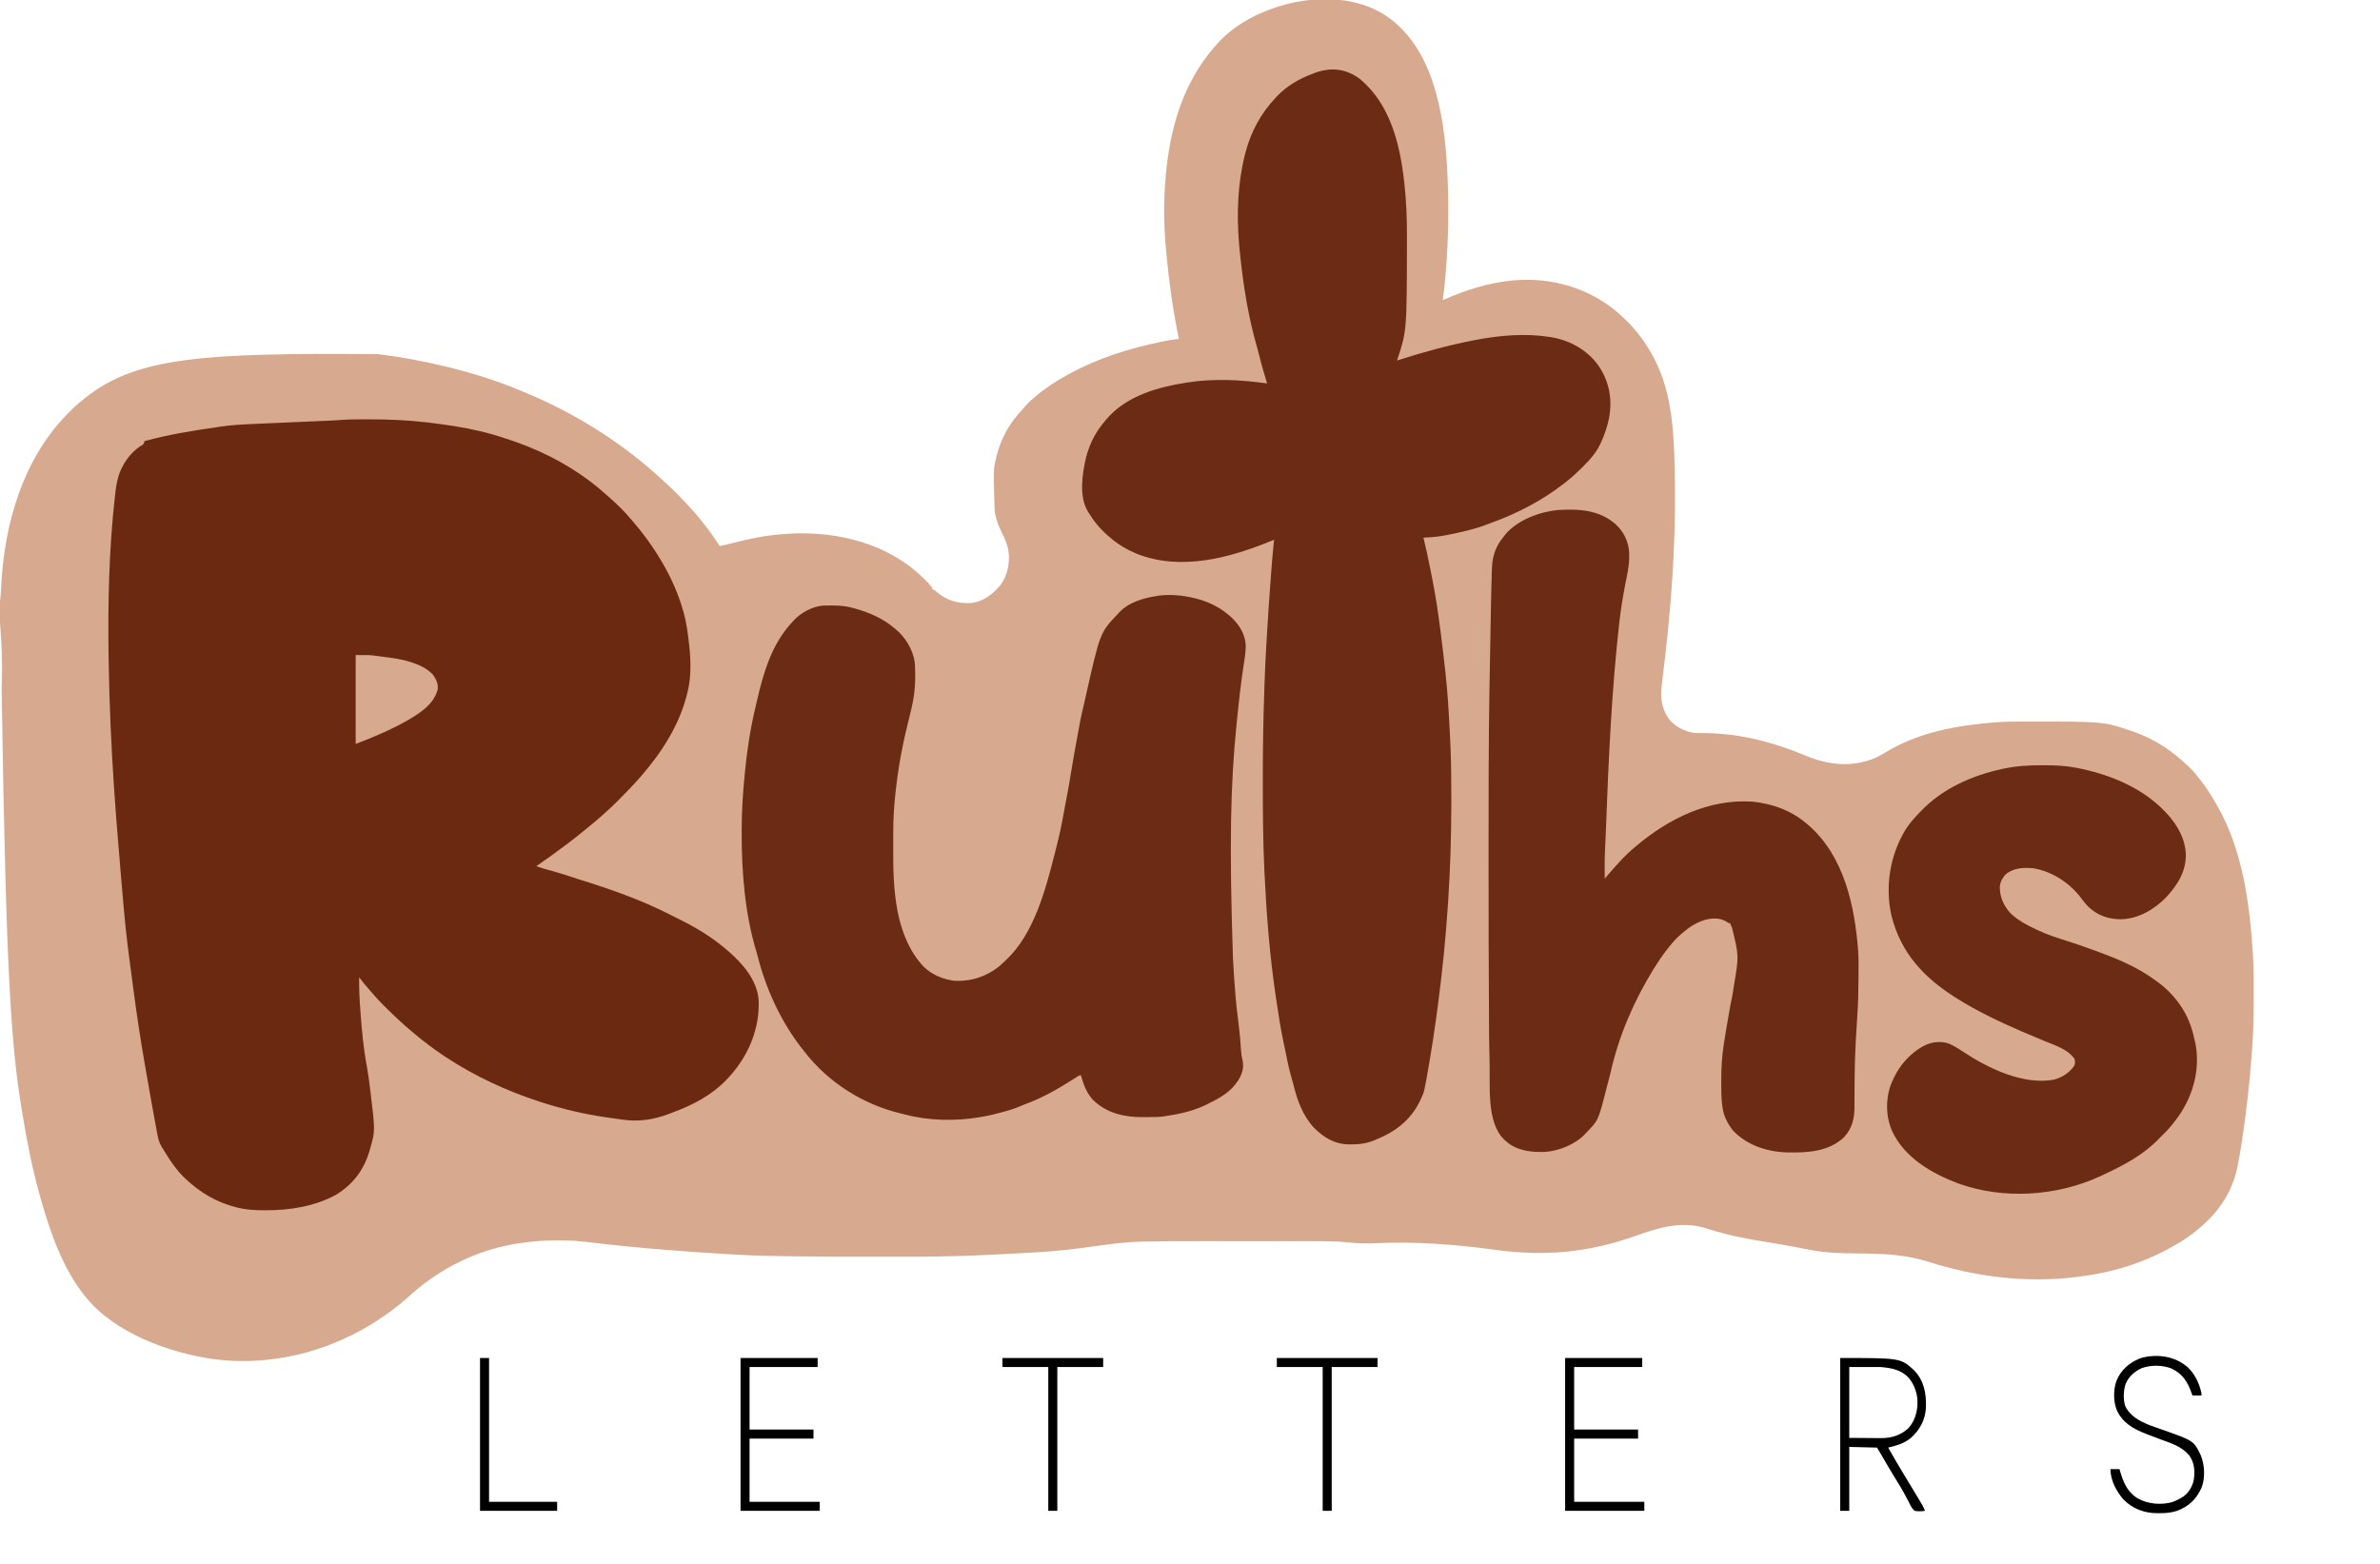 <?xml version="1.0" encoding="UTF-8"?>
<svg version="1.1" xmlns="http://www.w3.org/2000/svg" width="3426" height="2251">
<path d="M0 0 C0.812 0.748 1.624 1.495 2.461 2.266 C62.312 59.284 70.527 162.811 72.495 240.662 C73.71 292.658 71.408 344.374 65 396 C65.662 395.709 66.324 395.417 67.006 395.117 C98.052 381.528 129.166 371.589 163 368 C164.234 367.869 165.467 367.737 166.738 367.602 C170.162 367.304 173.565 367.122 177 367 C177.729 366.973 178.458 366.946 179.208 366.917 C230.089 365.269 280.786 381.855 319 416 C319.756 416.668 319.756 416.668 320.527 417.349 C342.946 437.221 360.429 460.773 373 488 C373.779 489.649 373.779 489.649 374.574 491.332 C397.667 542.426 398.274 604.867 399 660 C399.011 660.786 399.022 661.571 399.033 662.381 C400.254 753.881 393.017 845.338 381.806 936.093 C381.462 938.884 381.121 941.675 380.781 944.466 C380.548 946.364 380.307 948.262 380.066 950.159 C377.856 968.241 379.676 984.079 390.59 999.203 C399.417 1010.087 412.35 1016.632 426 1019 C429.077 1019.263 432.135 1019.301 435.223 1019.309 C436.984 1019.331 438.744 1019.354 440.505 1019.378 C441.413 1019.387 442.321 1019.396 443.256 1019.405 C493.46 1019.98 540.798 1032.535 587.062 1051.75 C619.507 1065.22 652.156 1069.111 685.465 1055.949 C691.379 1053.49 696.811 1050.4 702.275 1047.055 C749.456 1018.201 804.599 1008.294 859 1004 C860.168 1003.904 861.337 1003.809 862.541 1003.71 C877.585 1002.646 892.676 1002.754 907.75 1002.75 C908.86 1002.749 908.86 1002.749 909.992 1002.749 C1016.73 1002.715 1016.73 1002.715 1058 1016.938 C1059.286 1017.376 1059.286 1017.376 1060.599 1017.823 C1090.33 1028.386 1115.361 1045.361 1138 1067 C1139.015 1067.953 1139.015 1067.953 1140.051 1068.926 C1145.185 1073.871 1149.602 1079.403 1154 1085 C1154.455 1085.574 1154.911 1086.147 1155.38 1086.738 C1163.943 1097.583 1171.147 1109.013 1178 1121 C1178.365 1121.626 1178.731 1122.253 1179.107 1122.898 C1215.944 1186.249 1226.535 1264.983 1231 1337 C1231.048 1337.741 1231.097 1338.483 1231.147 1339.246 C1232.303 1357.395 1232.201 1375.573 1232.188 1393.75 C1232.187 1394.572 1232.187 1395.394 1232.187 1396.24 C1232.177 1421.028 1231.992 1445.747 1230.184 1470.48 C1229.987 1473.182 1229.798 1475.885 1229.609 1478.588 C1226.687 1519.977 1222.087 1561.155 1215.938 1602.188 C1215.698 1603.797 1215.698 1603.797 1215.453 1605.44 C1213.702 1617.128 1211.743 1628.762 1209.461 1640.359 C1209.266 1641.363 1209.07 1642.367 1208.869 1643.402 C1199.382 1690.38 1170.073 1723.272 1131.031 1749.313 C1127.453 1751.605 1123.798 1753.743 1120.094 1755.822 C1118.602 1756.661 1117.116 1757.51 1115.633 1758.365 C1074.17 1782.254 1027.397 1796.247 980 1802 C978.845 1802.148 977.691 1802.296 976.501 1802.449 C905.279 1811.301 832.06 1802.231 763.927 1780.503 C730.749 1769.936 698.192 1768.727 663.644 1768.484 C640.001 1768.314 616.68 1767.87 593.402 1763.25 C585.61 1761.724 577.807 1760.262 570 1758.812 C568.827 1758.593 568.827 1758.593 567.629 1758.37 C554.641 1755.951 541.62 1753.772 528.58 1751.653 C500.594 1747.103 473.546 1741.986 446.566 1733.074 C409.467 1720.888 377.513 1730.645 342.021 1743.319 C274.192 1767.443 210.714 1773.017 139.64 1763.182 C82.437 1755.293 25.159 1751.156 -32.586 1753.77 C-44.705 1754.308 -56.541 1754.184 -68.604 1752.8 C-86.332 1750.833 -104.212 1750.853 -122.024 1750.871 C-124.353 1750.869 -126.682 1750.867 -129.011 1750.865 C-135.279 1750.861 -141.547 1750.862 -147.815 1750.866 C-153.763 1750.868 -159.711 1750.866 -165.658 1750.865 C-178.183 1750.862 -190.707 1750.865 -203.231 1750.871 C-213.875 1750.875 -224.52 1750.874 -235.164 1750.87 C-247.619 1750.864 -260.073 1750.862 -272.527 1750.865 C-279.084 1750.867 -285.642 1750.867 -292.199 1750.864 C-316.264 1750.853 -340.324 1750.876 -364.384 1751.407 C-365.216 1751.423 -366.048 1751.44 -366.905 1751.457 C-381.57 1751.764 -396.139 1752.854 -410.695 1754.691 C-411.485 1754.789 -412.275 1754.886 -413.089 1754.987 C-419.98 1755.849 -426.861 1756.78 -433.742 1757.715 C-434.857 1757.866 -435.972 1758.017 -437.12 1758.173 C-442.567 1758.915 -448.013 1759.669 -453.455 1760.45 C-481.944 1764.479 -510.605 1766.392 -539.319 1767.941 C-541.612 1768.065 -543.904 1768.191 -546.196 1768.318 C-565.688 1769.394 -585.182 1770.393 -604.688 1771.188 C-605.583 1771.224 -606.479 1771.261 -607.401 1771.299 C-613.933 1771.562 -620.466 1771.785 -627 1772 C-628.824 1772.061 -628.824 1772.061 -630.684 1772.123 C-653.788 1772.881 -676.868 1773.152 -699.983 1773.134 C-704.61 1773.132 -709.236 1773.134 -713.862 1773.136 C-721.652 1773.138 -729.441 1773.135 -737.231 1773.13 C-745.063 1773.126 -752.895 1773.126 -760.728 1773.13 C-799.24 1773.154 -837.749 1773.133 -876.258 1772.555 C-877.262 1772.54 -877.262 1772.54 -878.286 1772.525 C-902.884 1772.164 -927.494 1771.595 -952.059 1770.207 C-952.765 1770.168 -953.471 1770.128 -954.198 1770.087 C-1021.796 1766.272 -1089.548 1761.08 -1156.803 1753.206 C-1158.529 1753.004 -1158.529 1753.004 -1160.291 1752.799 C-1162.477 1752.542 -1164.663 1752.283 -1166.849 1752.021 C-1177.282 1750.791 -1187.709 1749.859 -1198.219 1749.797 C-1199.032 1749.79 -1199.845 1749.783 -1200.683 1749.776 C-1203.289 1749.759 -1205.894 1749.752 -1208.5 1749.75 C-1209.399 1749.749 -1210.298 1749.748 -1211.225 1749.747 C-1227.317 1749.759 -1243.051 1750.723 -1259 1753 C-1260.469 1753.201 -1260.469 1753.201 -1261.967 1753.406 C-1324.673 1762.223 -1380.362 1790.322 -1426.5 1833.062 C-1432.721 1838.75 -1439.276 1843.925 -1446 1849 C-1447.011 1849.764 -1447.011 1849.764 -1448.043 1850.543 C-1521.494 1905.648 -1614.076 1932.637 -1705.519 1920.5 C-1768.63 1911.428 -1846.407 1883.205 -1888 1832 C-1888.737 1831.1 -1889.475 1830.2 -1890.234 1829.273 C-1921.995 1789.32 -1939.15 1739.498 -1953 1691 C-1953.328 1689.862 -1953.656 1688.723 -1953.995 1687.55 C-1965.382 1647.715 -1973.315 1606.858 -1980 1566 C-1980.15 1565.089 -1980.299 1564.177 -1980.453 1563.238 C-1995.543 1470.953 -2003.265 1377.66 -2009.661 955.951 C-2008.859 932.676 -2008.742 909.672 -2010.283 886.428 C-2013.315 840.304 -2013.315 840.304 -2011.268 823.638 C-2010.922 820.236 -2010.743 816.829 -2010.57 813.414 C-2010.535 812.718 -2010.5 812.022 -2010.464 811.305 C-2010.39 809.84 -2010.316 808.374 -2010.242 806.908 C-2005.707 718.616 -1979.561 627.029 -1917 562 C-1916.178 561.145 -1916.178 561.145 -1915.339 560.273 C-1907.952 552.638 -1900.417 545.506 -1892 539 C-1890.735 537.995 -1889.471 536.99 -1888.207 535.984 C-1815.304 478.511 -1720.761 471.667 -1467.712 473.84 C-1434.474 477.858 -1401.523 484.081 -1369 492 C-1368.36 492.155 -1367.719 492.309 -1367.06 492.469 C-1330.947 501.209 -1295.259 512.605 -1261 527 C-1259.86 527.47 -1258.719 527.94 -1257.544 528.425 C-1183.413 559.047 -1114.322 602.491 -1055.738 657.38 C-1053.899 659.095 -1052.046 660.794 -1050.191 662.492 C-1040.973 670.975 -1032.278 679.839 -1023.794 689.053 C-1022.159 690.828 -1020.515 692.593 -1018.867 694.355 C-1013.453 700.168 -1008.252 706.115 -1003.316 712.34 C-1002.361 713.544 -1001.403 714.746 -1000.441 715.945 C-991.665 726.913 -983.617 738.198 -976 750 C-968.984 748.723 -962.114 747.031 -955.216 745.233 C-932.463 739.309 -909.474 734.822 -886 733 C-885.317 732.944 -884.634 732.887 -883.93 732.829 C-817.74 727.513 -746.457 741.984 -694.64 785.594 C-685.896 793.093 -677.182 800.954 -670 810 C-670 810.66 -670 811.32 -670 812 C-669.404 812.273 -668.809 812.547 -668.195 812.828 C-666.074 813.961 -664.623 815.117 -662.875 816.75 C-649.357 828.496 -632.788 832.932 -615.203 832.179 C-600.342 830.97 -588.292 823.239 -578 813 C-577.06 812.112 -577.06 812.112 -576.102 811.207 C-564.26 799.071 -559.416 781.71 -559.589 765.191 C-560.052 751.406 -564.957 740.597 -570.987 728.439 C-574.6 721.088 -577.282 714.038 -579 706 C-579.171 705.232 -579.341 704.465 -579.517 703.674 C-580.016 700.911 -580.208 698.281 -580.316 695.477 C-580.38 693.844 -580.38 693.844 -580.444 692.179 C-580.657 685.787 -580.852 679.394 -581 673 C-581.023 671.999 -581.023 671.999 -581.047 670.979 C-581.76 638.614 -581.76 638.614 -578 623 C-577.812 622.212 -577.624 621.424 -577.43 620.612 C-572.919 602.476 -565.2 585.011 -554 570 C-553.428 569.219 -552.855 568.438 -552.266 567.633 C-548.488 562.625 -544.358 557.974 -540.125 553.348 C-538.339 551.374 -536.629 549.367 -534.938 547.312 C-531.641 543.45 -527.883 540.257 -524 537 C-523.148 536.26 -522.296 535.52 -521.418 534.758 C-507.386 522.742 -492.172 512.881 -476 504 C-475.137 503.521 -474.274 503.041 -473.385 502.547 C-432.437 479.934 -386.481 465.52 -340.812 456.062 C-340.09 455.912 -339.368 455.762 -338.623 455.608 C-330.784 453.993 -322.998 452.545 -315 452 C-315.145 451.297 -315.29 450.593 -315.44 449.868 C-323.443 410.692 -329.087 371.258 -332.771 331.445 C-332.975 329.272 -333.186 327.1 -333.402 324.928 C-337.383 283.756 -337.162 240.047 -332 199 C-331.915 198.32 -331.83 197.64 -331.743 196.94 C-323.544 132.164 -302.207 72.041 -257 24 C-256.076 23.012 -256.076 23.012 -255.133 22.004 C-236.008 2.193 -210.598 -12.403 -185 -22 C-183.909 -22.413 -183.909 -22.413 -182.796 -22.834 C-123.979 -44.737 -47.6 -45.031 0 0 Z " fill="#D7AA90" transform="translate(2012,36)"/>
<path d="M0 0 C1.008 -0.007 1.008 -0.007 2.036 -0.015 C7.154 -0.051 12.272 -0.067 17.391 -0.074 C18.146 -0.076 18.901 -0.077 19.68 -0.078 C47.166 -0.114 74.317 1.053 101.641 4.238 C102.496 4.337 103.351 4.436 104.232 4.538 C115.736 5.883 127.198 7.448 138.641 9.238 C139.902 9.435 141.163 9.632 142.463 9.835 C167.042 13.771 191.276 19.323 214.867 27.305 C216.931 28 219.001 28.68 221.073 29.353 C230.125 32.309 239.008 35.588 247.828 39.176 C248.509 39.452 249.19 39.728 249.891 40.012 C291.059 56.789 329.288 80.001 362.188 110.004 C363.791 111.464 365.405 112.913 367.031 114.348 C376.841 123.019 386.211 132.212 394.641 142.238 C395.797 143.561 395.797 143.561 396.977 144.91 C428.964 181.686 457.25 227.117 470.641 274.238 C470.863 274.997 471.086 275.756 471.316 276.539 C475.846 292.147 477.82 308.126 479.641 324.238 C479.747 325.134 479.853 326.03 479.962 326.953 C482.167 347.692 482.647 370.932 477.641 391.238 C477.318 392.618 477.318 392.618 476.989 394.026 C466.33 438.731 440.955 478.348 411.203 512.801 C410.726 513.353 410.25 513.905 409.759 514.474 C400.439 525.148 390.674 535.372 380.639 545.37 C378.874 547.13 377.115 548.895 375.355 550.66 C369.618 556.401 363.834 561.985 357.641 567.238 C356.033 568.693 354.428 570.15 352.828 571.613 C348.112 575.865 343.243 579.889 338.307 583.881 C336.403 585.432 334.511 586.998 332.621 588.566 C324.091 595.64 315.49 602.566 306.641 609.238 C306.04 609.694 305.439 610.149 304.819 610.619 C290.011 621.841 274.979 632.751 259.641 643.238 C267.094 645.911 274.619 648.077 282.266 650.113 C289.919 652.159 297.464 654.381 304.952 656.97 C309.665 658.599 314.409 660.112 319.172 661.59 C364.523 675.674 410.462 691.485 452.748 713.272 C454.627 714.231 456.515 715.166 458.41 716.094 C462.508 718.101 466.579 720.158 470.641 722.238 C471.436 722.645 472.232 723.051 473.052 723.47 C495.335 734.952 516.782 748.666 535.641 765.238 C536.187 765.713 536.733 766.188 537.296 766.677 C557.334 784.18 577.336 807.545 579.641 835.238 C581.807 875.822 565.472 915.111 538.5 945.133 C537.549 946.17 536.596 947.205 535.641 948.238 C534.411 949.574 534.411 949.574 533.156 950.938 C512.206 972.743 485.2 986.931 457.149 997.306 C455.061 998.082 452.986 998.881 450.914 999.699 C428.204 1008.374 407.321 1011.42 383.391 1008.051 C382.166 1007.88 382.166 1007.88 380.916 1007.706 C375.918 1007.01 370.923 1006.296 365.929 1005.57 C363.842 1005.267 361.753 1004.969 359.665 1004.672 C328.624 1000.181 297.485 992.897 267.641 983.238 C266.455 982.856 265.269 982.474 264.047 982.081 C216.678 966.715 171.295 945.606 129.641 918.238 C128.97 917.798 128.3 917.358 127.61 916.905 C111.622 906.331 96.275 894.614 81.641 882.238 C81.125 881.807 80.61 881.375 80.08 880.93 C66.668 869.682 54.038 857.716 41.641 845.363 C40.756 844.484 39.872 843.604 38.961 842.698 C33.98 837.704 29.219 832.601 24.641 827.238 C23.548 825.988 22.455 824.74 21.359 823.492 C15.588 816.883 9.918 810.254 4.641 803.238 C4.372 819.195 5.176 834.956 6.391 850.863 C6.481 852.066 6.57 853.269 6.663 854.508 C8.595 880.252 10.87 905.776 15.706 931.158 C17.702 941.903 19.075 952.704 20.391 963.551 C20.497 964.421 20.604 965.291 20.714 966.188 C27.803 1024.263 27.803 1024.263 20.641 1049.238 C20.415 1050.05 20.189 1050.861 19.957 1051.697 C11.873 1079.986 -3.722 1101.144 -28.984 1116.426 C-59.505 1133.107 -95.708 1138.723 -130.172 1138.551 C-130.957 1138.549 -131.741 1138.546 -132.55 1138.544 C-144.69 1138.491 -156.496 1138.043 -168.359 1135.238 C-169.204 1135.04 -170.049 1134.841 -170.919 1134.636 C-200.327 1127.458 -224.651 1113.084 -246.359 1092.238 C-246.917 1091.705 -247.475 1091.171 -248.049 1090.622 C-252.268 1086.508 -255.988 1082.18 -259.547 1077.488 C-260.099 1076.764 -260.65 1076.039 -261.219 1075.293 C-267.457 1066.966 -273.099 1058.213 -278.359 1049.238 C-278.754 1048.607 -279.148 1047.976 -279.555 1047.325 C-282.983 1041.597 -284.561 1036.319 -285.719 1029.777 C-285.909 1028.775 -286.099 1027.773 -286.296 1026.74 C-286.916 1023.451 -287.513 1020.157 -288.109 1016.863 C-288.542 1014.535 -288.976 1012.208 -289.412 1009.88 C-290.753 1002.671 -292.059 995.455 -293.359 988.238 C-293.561 987.123 -293.763 986.007 -293.971 984.858 C-296.467 971.045 -298.902 957.222 -301.293 943.39 C-302.157 938.397 -303.032 933.406 -303.91 928.416 C-310.222 892.484 -315.616 856.41 -320.359 820.238 C-320.669 817.926 -320.978 815.613 -321.289 813.301 C-323.024 800.346 -324.742 787.388 -326.422 774.426 C-326.572 773.274 -326.722 772.122 -326.876 770.936 C-327.282 767.797 -327.68 764.657 -328.074 761.516 C-328.277 759.896 -328.482 758.275 -328.688 756.654 C-330.902 739.185 -332.605 721.682 -334.167 704.145 C-334.363 701.946 -334.561 699.748 -334.759 697.549 C-336.302 680.4 -337.838 663.249 -339.18 646.083 C-339.295 644.62 -339.409 643.158 -339.523 641.695 C-339.583 640.933 -339.643 640.172 -339.704 639.387 C-340.276 632.158 -340.893 624.934 -341.512 617.71 C-346.491 559.475 -350.516 501.194 -353.109 442.801 C-353.139 442.127 -353.169 441.454 -353.2 440.76 C-354.545 410.418 -355.45 380.081 -355.892 349.714 C-355.932 346.976 -355.976 344.238 -356.02 341.5 C-357.249 264.372 -355.511 186.883 -346.859 110.176 C-346.716 108.863 -346.716 108.863 -346.57 107.523 C-345.08 94.071 -342.929 81.057 -336.547 68.926 C-336.199 68.253 -335.852 67.58 -335.493 66.886 C-329.038 54.701 -319.096 43.398 -307.039 36.555 C-304.945 34.914 -304.883 33.779 -304.359 31.238 C-271.03 22.214 -236.908 16.438 -202.75 11.584 C-200.247 11.222 -197.747 10.839 -195.246 10.455 C-180.91 8.308 -166.646 7.425 -152.172 6.801 C-149.606 6.683 -147.04 6.564 -144.475 6.444 C-136.306 6.065 -128.136 5.708 -119.966 5.352 C-116.249 5.19 -112.532 5.027 -108.815 4.864 C-104.763 4.686 -100.71 4.509 -96.657 4.331 C-94.591 4.241 -92.525 4.15 -90.459 4.06 C-80.193 3.61 -69.927 3.16 -59.661 2.723 C-55.789 2.558 -51.917 2.391 -48.045 2.224 C-46.238 2.146 -44.431 2.069 -42.624 1.993 C-31.337 1.533 -31.337 1.533 -20.073 0.699 C-13.385 0.099 -6.712 0.04 0 0 Z " fill="#6C2912" transform="translate(512.359,603.762)"/>
<path d="M0 0 C43.045 36.094 57.087 92.931 63.188 146.625 C63.266 147.306 63.345 147.986 63.427 148.688 C66.421 174.952 67.388 201.314 67.318 227.728 C67.312 229.924 67.31 232.121 67.307 234.317 C67.087 362.74 67.087 362.74 53 405 C53.956 404.694 54.912 404.388 55.898 404.073 C91.09 392.857 126.712 383.012 163 376 C163.972 375.809 164.944 375.617 165.945 375.42 C200.104 368.806 237.469 365.584 272 371 C273.937 371.292 273.937 371.292 275.914 371.59 C302.457 376.233 327.355 390.229 343.04 412.428 C358.46 435.27 363.221 460.215 358.312 487.312 C355.899 499.703 352.043 511.088 346.812 522.562 C346.487 523.294 346.161 524.025 345.825 524.778 C339.88 537.31 331.009 547.633 321.169 557.243 C319.556 558.819 317.96 560.411 316.365 562.006 C309.898 568.43 303.188 574.379 296 580 C295.199 580.63 294.398 581.259 293.573 581.908 C261.475 606.867 225.735 625.436 187.485 639.104 C185.416 639.85 183.359 640.63 181.305 641.418 C163.611 648.135 145.019 652.181 126.5 655.875 C125.761 656.026 125.021 656.177 124.259 656.333 C113.172 658.584 102.304 659.63 91 660 C91.302 661.227 91.604 662.455 91.916 663.719 C95.066 676.649 97.845 689.629 100.43 702.683 C101.061 705.867 101.699 709.049 102.338 712.23 C106.336 732.239 109.906 752.277 112.625 772.5 C112.83 774.003 113.036 775.505 113.242 777.008 C113.742 780.658 114.235 784.309 114.725 787.961 C114.983 789.876 115.245 791.79 115.507 793.705 C117.849 810.942 119.75 828.236 121.717 845.52 C121.967 847.711 122.22 849.901 122.474 852.092 C125.944 882.198 127.577 912.494 129.125 942.75 C129.164 943.489 129.202 944.227 129.242 944.988 C129.534 950.657 129.779 956.328 130 962 C130.065 963.669 130.065 963.669 130.132 965.372 C131.037 989.456 131.201 1013.526 131.188 1037.625 C131.187 1038.59 131.187 1039.554 131.187 1040.548 C131.172 1136.672 125.194 1232.481 112 1332 C111.834 1333.254 111.668 1334.508 111.497 1335.801 C111.002 1339.534 110.502 1343.267 110 1347 C109.907 1347.69 109.815 1348.379 109.72 1349.09 C106.688 1371.632 103.247 1394.086 99.375 1416.5 C99.187 1417.594 99 1418.688 98.806 1419.815 C92.232 1457.998 92.232 1457.998 87.188 1468.438 C86.84 1469.183 86.492 1469.928 86.134 1470.696 C73.249 1497.742 51.309 1514.908 24 1526 C22.625 1526.601 22.625 1526.601 21.223 1527.215 C10.198 1531.95 -0.936 1533.566 -12.875 1533.5 C-14.102 1533.494 -15.33 1533.487 -16.594 1533.48 C-37.208 1533.065 -52.865 1523.46 -67 1509 C-82.987 1491.679 -90.924 1469.145 -96.334 1446.675 C-97.089 1443.644 -97.949 1440.657 -98.837 1437.663 C-102.752 1424.379 -105.356 1410.755 -108.136 1397.198 C-108.932 1393.319 -109.75 1389.445 -110.57 1385.57 C-114.672 1365.95 -117.761 1346.218 -120.65 1326.39 C-120.986 1324.096 -121.326 1321.802 -121.668 1319.509 C-130.364 1261.03 -134.942 1201.971 -137.75 1142.938 C-137.809 1141.723 -137.868 1140.508 -137.929 1139.256 C-139.917 1097.599 -140.204 1055.886 -140.189 1014.189 C-140.187 1010.624 -140.188 1007.059 -140.189 1003.495 C-140.187 963.22 -139.542 922.999 -138.127 882.751 C-138.003 879.077 -137.893 875.404 -137.787 871.73 C-137.202 851.749 -136.143 831.807 -134.972 811.853 C-134.81 809.086 -134.649 806.319 -134.489 803.552 C-132.842 775.308 -130.94 747.087 -128.812 718.875 C-128.717 717.609 -128.717 717.609 -128.62 716.316 C-127.282 698.524 -125.929 680.74 -124 663 C-124.713 663.297 -125.426 663.593 -126.161 663.899 C-186.769 689.032 -257.879 708.556 -321.793 683.148 C-336.255 677.104 -349.22 669.371 -361 659 C-361.84 658.281 -362.681 657.561 -363.547 656.82 C-374.618 647.159 -383.352 636.471 -391 624 C-391.545 623.112 -391.545 623.112 -392.101 622.207 C-405.27 600.36 -400.037 567.413 -394.433 543.588 C-393.238 538.944 -391.718 534.48 -390 530 C-389.623 529.016 -389.623 529.016 -389.239 528.012 C-383.121 512.336 -374.233 499.442 -363 487 C-362.334 486.261 -361.667 485.523 -360.98 484.762 C-332.676 455.027 -290.226 443.108 -251 437 C-249.983 436.835 -248.966 436.67 -247.918 436.5 C-210.833 430.685 -171.048 432.745 -134 438 C-134.216 437.287 -134.432 436.574 -134.655 435.839 C-138.45 423.281 -142.197 410.739 -145.281 397.985 C-146.353 393.557 -147.499 389.168 -148.767 384.792 C-160.653 343.666 -167.662 300.826 -172.25 258.312 C-172.333 257.543 -172.416 256.773 -172.502 255.981 C-172.967 251.63 -173.408 247.278 -173.818 242.922 C-173.98 241.211 -174.15 239.501 -174.321 237.79 C-178.03 195.186 -176.499 150.512 -166 109 C-165.775 108.094 -165.549 107.188 -165.317 106.254 C-157.721 76.453 -143.112 49.334 -122 27 C-121.254 26.189 -120.507 25.378 -119.738 24.543 C-105.35 9.441 -87.439 -0.853 -68 -8 C-66.838 -8.46 -66.838 -8.46 -65.652 -8.93 C-42.01 -17.767 -20.083 -15.195 0 0 Z " fill="#6C2B15" transform="translate(1958,114)"/>
<path d="M0 0 C1.071 0.257 1.071 0.257 2.164 0.519 C18.443 4.608 35.158 12.13 48 23 C49.267 24.027 49.267 24.027 50.559 25.074 C62.845 35.491 72.051 48.784 74 65 C74.778 75.353 72.922 85.452 71.351 95.645 C66.955 124.329 63.834 153.125 61 182 C60.875 183.263 60.875 183.263 60.747 184.552 C52.453 268.268 50.335 352.942 55.811 517.304 C55.894 518.828 55.977 520.352 56.059 521.876 C56.972 538.82 58.068 555.739 59.504 572.648 C59.594 573.715 59.594 573.715 59.685 574.804 C60.54 584.907 61.69 594.946 63 605 C64.827 619.623 66.378 634.215 67.266 648.929 C67.623 654.459 68.248 659.649 69.561 665.031 C72.022 676.07 69.109 685.294 63.25 694.562 C62.189 696.058 61.105 697.537 60 699 C59.46 699.718 58.92 700.436 58.363 701.176 C47.819 714.053 32.717 721.862 18 729 C16.853 729.565 15.705 730.129 14.523 730.711 C-3.568 739.03 -23.379 743.238 -43 746 C-43.672 746.104 -44.344 746.208 -45.037 746.315 C-52.392 747.316 -59.828 747.186 -67.236 747.185 C-69.599 747.187 -71.961 747.206 -74.324 747.225 C-100.72 747.325 -125.552 741.685 -145.145 722.949 C-154.892 712.754 -159.297 700.295 -163 687 C-165.859 687 -167.275 688.312 -169.672 689.859 C-171.116 690.782 -171.116 690.782 -172.59 691.724 C-173.633 692.392 -174.676 693.061 -175.75 693.75 C-197.231 707.329 -219.956 720.259 -243.953 728.867 C-246.858 729.947 -249.679 731.142 -252.52 732.379 C-259.052 735.113 -265.686 737.156 -272.5 739.062 C-273.727 739.408 -274.954 739.753 -276.218 740.108 C-286.411 742.926 -296.566 745.291 -307 747 C-307.842 747.148 -308.684 747.296 -309.551 747.449 C-343.435 753.27 -382.462 752.372 -415.72 743.593 C-418.292 742.924 -420.875 742.308 -423.461 741.691 C-477.249 728.615 -527.03 696.944 -561 653 C-562.005 651.735 -563.01 650.471 -564.016 649.207 C-594.473 610.562 -616.311 563.191 -628.333 515.572 C-628.932 513.264 -629.583 510.985 -630.277 508.703 C-646.741 454.296 -651.457 394.364 -651.375 337.875 C-651.375 336.578 -651.375 335.281 -651.375 333.944 C-651.356 307.171 -649.638 280.636 -647 254 C-646.838 252.322 -646.676 250.644 -646.515 248.966 C-643.533 218.403 -638.868 187.98 -631.737 158.102 C-631.007 155.03 -630.304 151.954 -629.605 148.875 C-620.101 107.458 -607.996 65.473 -578 34 C-577.464 33.389 -576.928 32.778 -576.375 32.148 C-566.141 20.942 -549.067 11.799 -533.901 10.795 C-530.265 10.694 -526.638 10.671 -523 10.688 C-521.704 10.692 -520.407 10.697 -519.072 10.702 C-509.691 10.817 -501.081 11.506 -492 14 C-490.743 14.34 -489.486 14.681 -488.191 15.031 C-467.746 20.883 -448.248 29.069 -432 43 C-431.083 43.717 -431.083 43.717 -430.148 44.449 C-416.249 55.525 -405.03 73.911 -402.379 91.471 C-401.625 98.489 -401.559 105.509 -401.562 112.562 C-401.562 113.376 -401.562 114.19 -401.561 115.028 C-401.604 130.148 -403.452 144.282 -407 159 C-407.309 160.307 -407.617 161.613 -407.925 162.92 C-409.586 169.948 -411.292 176.965 -413.023 183.977 C-421.974 220.256 -427.982 256.759 -431.273 293.98 C-431.334 294.658 -431.394 295.336 -431.456 296.034 C-431.652 298.355 -431.829 300.677 -432 303 C-432.086 304.155 -432.173 305.31 -432.261 306.499 C-432.959 316.591 -433.163 326.633 -433.168 336.746 C-433.171 338.412 -433.175 340.078 -433.178 341.744 C-433.184 345.216 -433.186 348.687 -433.185 352.159 C-433.185 355.662 -433.192 359.165 -433.206 362.668 C-433.425 419.733 -430.523 486.758 -389.262 530.828 C-378.847 540.829 -365.095 547.342 -351 550 C-349.886 550.227 -348.772 550.454 -347.625 550.688 C-322.961 552.814 -299.485 545.366 -280.254 529.773 C-277.768 527.578 -275.378 525.311 -273 523 C-272.215 522.288 -271.43 521.577 -270.621 520.844 C-230.747 483.466 -214.02 420.289 -201 369 C-200.547 367.242 -200.094 365.484 -199.641 363.727 C-198.387 358.827 -197.187 353.916 -196 349 C-195.807 348.215 -195.615 347.429 -195.416 346.62 C-191.298 329.746 -188.286 312.667 -185.199 295.581 C-184.117 289.607 -182.978 283.646 -181.812 277.688 C-180.177 269.259 -178.798 260.795 -177.482 252.311 C-176.114 243.518 -174.571 234.759 -173 226 C-172.841 225.112 -172.682 224.225 -172.519 223.31 C-163.741 174.3 -163.741 174.3 -158.736 153.145 C-157.931 149.705 -157.161 146.258 -156.395 142.809 C-135.497 49.671 -135.497 49.671 -110 23 C-109.17 22.058 -109.17 22.058 -108.324 21.098 C-94.554 6.029 -73.395 0.099 -54 -3 C-52.889 -3.192 -51.778 -3.384 -50.633 -3.582 C-33.565 -5.546 -16.635 -4.021 0 0 Z " fill="#6C2B15" transform="translate(1719,861)"/>
<path d="M0 0 C11.56 10.706 18.49 25.116 19.168 40.91 C19.18 42.294 19.186 43.678 19.188 45.062 C19.2 45.724 19.212 46.386 19.225 47.068 C19.261 60.063 16.105 73.008 13.659 85.711 C10.142 104.084 7.037 122.396 5 141 C4.914 141.768 4.828 142.536 4.74 143.328 C-5.721 237.223 -10.345 332.076 -14.498 444.636 C-14.78 452.602 -15.111 460.562 -15.574 468.52 C-16.077 477.246 -16.115 485.949 -16.062 494.688 C-16.057 496.191 -16.053 497.694 -16.049 499.197 C-16.038 502.798 -16.021 506.399 -16 510 C-15.273 509.14 -14.546 508.28 -13.797 507.395 C-0.837 492.131 12.548 476.812 28 464 C28.535 463.551 29.071 463.102 29.623 462.639 C76.547 423.353 133.446 395.12 196 399 C202.415 399.589 208.704 400.655 215 402 C216.256 402.267 217.511 402.534 218.805 402.809 C239.58 407.835 258.831 416.954 275 431 C275.807 431.686 276.614 432.372 277.445 433.078 C328.785 477.819 344.165 550.013 348.869 614.92 C349.533 625.494 349.405 636.111 349.326 646.701 C349.312 648.799 349.304 650.897 349.297 652.996 C349.231 671.688 348.823 690.293 347.49 708.942 C346.686 720.246 346.05 731.559 345.438 742.875 C345.371 744.091 345.304 745.307 345.235 746.561 C344.358 762.842 343.875 779.094 343.727 795.398 C343.714 796.697 343.714 796.697 343.701 798.022 C343.62 806.624 343.558 815.226 343.557 823.828 C343.554 827.047 343.535 830.265 343.513 833.483 C343.507 834.972 343.508 836.461 343.517 837.95 C343.615 854.918 340.28 869.399 328.5 882.125 C306.652 902.99 275.688 904.585 247.198 904.084 C218.278 903.321 189.561 894.14 169 873 C164.504 867.466 160.852 861.53 158 855 C157.724 854.389 157.448 853.778 157.164 853.148 C154.737 847.309 153.785 841.248 153 835 C152.912 834.312 152.823 833.625 152.732 832.916 C151.622 822.84 151.757 812.687 151.75 802.562 C151.749 801.561 151.748 800.56 151.747 799.529 C151.758 783.158 152.576 767.213 155 751 C155.139 750.031 155.278 749.061 155.422 748.062 C156.493 740.687 157.73 733.344 159 726 C159.277 724.386 159.554 722.772 159.831 721.158 C160.756 715.771 161.689 710.385 162.625 705 C162.777 704.123 162.929 703.247 163.086 702.344 C163.526 699.812 163.97 697.281 164.414 694.75 C164.609 693.626 164.609 693.626 164.808 692.48 C165.455 688.821 166.17 685.196 167.005 681.575 C168.093 676.763 168.829 671.928 169.508 667.043 C169.704 665.643 169.704 665.643 169.904 664.215 C177.251 621.17 177.251 621.17 167.086 579.953 C166 578 166 578 165 575 C163.166 573.919 163.166 573.919 161 573 C160.346 572.575 159.693 572.149 159.02 571.711 C150.081 566.3 139.7 566.576 129.77 568.887 C116.798 572.394 106.116 579.275 96 588 C95.093 588.773 94.185 589.547 93.25 590.344 C86.745 596.054 81.287 602.163 76 609 C75.21 609.986 74.42 610.972 73.605 611.988 C66.788 620.609 60.79 629.664 55 639 C54.593 639.654 54.186 640.308 53.767 640.981 C26.065 685.862 4.05 736.9 -7.409 788.404 C-8.457 793.006 -9.705 797.546 -10.949 802.098 C-11.778 805.139 -12.56 808.19 -13.332 811.246 C-25.183 857.984 -25.183 857.984 -42 875 C-42.585 875.657 -43.17 876.315 -43.773 876.992 C-57.699 892.331 -82.218 902.142 -102.621 903.34 C-122 903.973 -143.203 901.519 -158 888 C-158.784 887.308 -159.567 886.616 -160.375 885.902 C-186.951 861.119 -180.579 806.357 -181.792 772.689 C-182.464 752.368 -182.471 732.024 -182.579 711.694 C-182.606 706.665 -182.636 701.637 -182.669 696.609 C-183.079 633.048 -183.187 569.486 -183.186 505.924 C-183.186 505.11 -183.186 504.297 -183.186 503.459 C-183.185 496.55 -183.185 496.55 -183.185 493.592 C-183.185 481.259 -183.193 468.925 -183.206 456.592 C-183.279 385.997 -183.114 315.417 -182.055 244.828 C-182.044 244.106 -182.033 243.384 -182.022 242.64 C-181.366 199.068 -180.574 155.498 -179.685 111.93 C-179.657 110.556 -179.657 110.556 -179.628 109.154 C-179.334 94.889 -179.005 80.626 -178.512 66.367 C-178.477 65.311 -178.442 64.254 -178.407 63.166 C-177.729 45.225 -172.764 30.772 -161 17 C-160.257 16.01 -159.515 15.02 -158.75 14 C-141.271 -6.467 -109.948 -18.179 -83.812 -20.75 C-53.586 -22.582 -23.741 -21.218 0 0 Z " fill="#6C2B15" transform="translate(2326,755)"/>
<path d="M0 0 C0.96 0.002 1.919 0.004 2.908 0.007 C17.518 0.059 31.805 0.531 46.188 3.312 C47.262 3.516 48.336 3.72 49.442 3.931 C92.194 12.267 135.848 29.334 168.188 59.312 C169.054 60.113 169.054 60.113 169.937 60.929 C188.607 78.389 204.613 101.607 205.705 127.956 C206.114 152.605 193.902 172.226 177.484 189.945 C160.689 207.255 137.77 220.913 113.177 221.66 C94.633 221.864 78.959 216.508 65.392 203.728 C61.521 199.888 58.273 195.673 55.037 191.297 C38.79 169.578 13.146 152.746 -13.812 148.312 C-27.356 147.11 -40.296 147.466 -51.75 155.5 C-57.656 160.473 -61.268 166.962 -62.051 174.652 C-62.471 189.365 -56.302 202.801 -46.312 213.438 C-35.697 223.443 -22.953 230.235 -9.812 236.312 C-9.117 236.645 -8.421 236.978 -7.704 237.321 C6.296 243.984 20.917 248.592 35.656 253.288 C46.921 256.884 58.088 260.673 69.188 264.75 C69.839 264.989 70.491 265.228 71.163 265.475 C74.27 266.617 77.373 267.768 80.474 268.926 C83.037 269.883 85.602 270.832 88.17 271.773 C97.112 275.062 105.872 278.647 114.562 282.562 C115.497 282.984 115.497 282.984 116.451 283.413 C133.579 291.151 149.102 300.092 164.188 311.312 C165.086 311.965 165.984 312.617 166.91 313.289 C179.974 323.191 191.474 335.44 200.188 349.312 C200.728 350.166 200.728 350.166 201.279 351.038 C210.737 366.203 215.627 381.932 219.188 399.312 C219.436 400.527 219.685 401.741 219.941 402.992 C226.023 438.463 216.235 474.789 195.963 504.149 C194.724 505.886 193.463 507.603 192.188 509.312 C191.733 509.924 191.279 510.536 190.812 511.167 C185.403 518.393 179.784 525.127 173.188 531.312 C172.383 532.117 171.579 532.921 170.75 533.75 C169.904 534.596 169.059 535.441 168.188 536.312 C167.589 536.945 166.991 537.578 166.375 538.23 C144.645 560.799 115.981 576.056 87.875 589.067 C85.733 590.06 83.599 591.068 81.469 592.086 C19.157 620.567 -56.941 625.28 -121.425 602.218 C-159.414 587.957 -198.766 565.428 -216.776 527.342 C-226.283 506.167 -226.773 481.487 -218.914 459.632 C-209.508 435.251 -192.219 414.057 -168.637 402.539 C-158.389 398.088 -145.896 396.847 -135.215 400.785 C-127.907 403.943 -121.204 408.186 -114.601 412.603 C-78.895 436.249 -28.539 460.614 15.531 452.66 C27.541 449.565 38.268 442.692 45.188 432.312 C46.528 428.291 46.517 426.371 45.188 422.312 C35.232 408.531 16.663 402.882 1.634 396.727 C-8.221 392.682 -18.024 388.514 -27.812 384.312 C-28.897 383.847 -29.982 383.382 -31.099 382.902 C-62.483 369.346 -93.812 354.472 -122.812 336.312 C-124.136 335.486 -124.136 335.486 -125.486 334.643 C-171.542 305.691 -204.711 270.099 -218.141 216.195 C-227.539 173.83 -220.046 128.87 -197.466 92.122 C-192.239 84.03 -186.017 76.782 -179.324 69.875 C-178.282 68.798 -177.248 67.714 -176.219 66.625 C-145.208 33.79 -102.546 14.831 -58.938 5.375 C-57.956 5.159 -57.956 5.159 -56.955 4.938 C-38.151 0.857 -19.193 -0.078 0 0 Z " fill="#6C2B15" transform="translate(2940.812,1101.688)"/>
<path d="M0 0 C20.798 0 20.798 0 30.438 1.312 C31.499 1.451 32.56 1.589 33.654 1.731 C35.784 2.013 37.914 2.3 40.042 2.594 C42.685 2.957 45.329 3.292 47.977 3.621 C68.86 6.378 95.849 12.076 111 28 C116.019 34.984 119.099 41.218 118 50 C111.936 71.742 91.409 84.346 73 95 C49.558 108.153 25.114 118.341 0 128 C0 85.76 0 43.52 0 0 Z " fill="#D7AA90" transform="translate(512,943)"/>
<path d="M0 0 C87.05 0 87.05 0 106.688 18.062 C120.828 33.039 123.942 51.057 123.383 71.008 C122.488 88.967 114.974 102.965 101.809 115.004 C92.145 123.008 80.947 126.114 69 129 C76.587 142.311 84.268 155.547 92.25 168.625 C98.267 178.485 104.246 188.366 110.157 198.29 C111.004 199.71 111.852 201.13 112.702 202.549 C113.887 204.529 115.067 206.512 116.246 208.496 C116.597 209.081 116.949 209.667 117.311 210.269 C119.18 213.429 120.739 216.551 122 220 C116.763 220.786 112.222 221.059 107 220 C102.979 216.435 100.932 212.002 98.625 207.25 C97.925 205.922 97.219 204.598 96.506 203.277 C95.035 200.544 93.589 197.799 92.157 195.045 C89.211 189.443 85.894 184.08 82.557 178.705 C80.79 175.854 79.046 172.988 77.305 170.121 C76.783 169.263 76.783 169.263 76.251 168.388 C69.912 157.933 63.782 147.351 57.631 136.785 C56.105 134.18 54.554 131.589 53 129 C39.8 128.67 26.6 128.34 13 128 C13 158.36 13 188.72 13 220 C8.71 220 4.42 220 0 220 C0 147.4 0 74.8 0 0 Z M13 13 C13 46.66 13 80.32 13 115 C26.489 115.093 26.489 115.093 40.25 115.188 C44.472 115.228 44.472 115.228 48.778 115.27 C51.045 115.279 53.312 115.287 55.578 115.293 C56.726 115.308 57.874 115.324 59.056 115.339 C73.914 115.344 87.213 111.254 98.223 100.965 C106.073 92.286 110.241 80.576 111 69 C111.077 68.047 111.077 68.047 111.156 67.074 C111.8 52.83 107.651 39.856 98.812 28.75 C87.602 16.805 73.758 14.313 58 13 C43.15 13 28.3 13 13 13 Z " fill="#000000" transform="translate(2649,1955)"/>
<path d="M0 0 C10.278 10.025 16.75 23.45 19.535 37.473 C19.535 38.463 19.535 39.453 19.535 40.473 C15.245 40.473 10.955 40.473 6.535 40.473 C6.172 39.434 5.808 38.395 5.434 37.324 C-0.483 20.751 -7.051 9.715 -23.375 1.699 C-36.54 -3.527 -53.483 -3.749 -66.777 1.219 C-76.96 5.97 -84.748 12.951 -89.465 23.285 C-92.9 33.182 -93.446 46.079 -90.027 56.098 C-80.062 75.959 -56.872 82.668 -37.465 89.473 C8.381 105.564 8.381 105.564 18.535 126.473 C24.183 140.591 25.232 159.221 19.535 173.473 C12.058 189.933 1.445 199.996 -15.465 206.473 C-23.988 209.194 -31.991 209.939 -40.902 209.848 C-42.027 209.859 -43.152 209.871 -44.311 209.883 C-62.831 209.819 -79.189 203.605 -92.465 190.473 C-102.892 178.709 -111.465 162.499 -111.465 146.473 C-107.175 146.473 -102.885 146.473 -98.465 146.473 C-98.028 147.996 -98.028 147.996 -97.582 149.551 C-92.809 165.772 -86.92 179.991 -71.652 188.91 C-57.027 196.842 -38.154 198.44 -22.09 193.785 C-16.921 191.847 -12.06 189.539 -7.465 186.473 C-6.851 186.067 -6.238 185.661 -5.605 185.242 C1.642 179.774 6.979 170.344 8.535 161.473 C10.213 149.152 9.546 138.075 2.535 127.473 C-8.209 114.064 -23.478 109.392 -39.034 103.733 C-45.099 101.505 -51.128 99.185 -57.152 96.848 C-58.285 96.417 -59.417 95.986 -60.584 95.542 C-78.707 88.489 -94.312 79.652 -102.449 61.246 C-107.515 48.485 -107.414 31.239 -102.465 18.473 C-95.957 3.434 -84.949 -6.084 -70.152 -12.496 C-66.292 -13.977 -62.55 -14.921 -58.465 -15.527 C-57.648 -15.65 -56.83 -15.772 -55.988 -15.898 C-35.347 -18.364 -15.842 -13.654 0 0 Z " fill="#000000" transform="translate(3149.465,1968.527)"/>
<path d="M0 0 C36.63 0 73.26 0 111 0 C111 4.29 111 8.58 111 13 C78.66 13 46.32 13 13 13 C13 42.7 13 72.4 13 103 C43.36 103 73.72 103 105 103 C105 107.29 105 111.58 105 116 C74.64 116 44.28 116 13 116 C13 146.03 13 176.06 13 207 C46.33 207 79.66 207 114 207 C114 211.29 114 215.58 114 220 C76.38 220 38.76 220 0 220 C0 147.4 0 74.8 0 0 Z " fill="#000000" transform="translate(2253,1955)"/>
<path d="M0 0 C36.63 0 73.26 0 111 0 C111 4.29 111 8.58 111 13 C78.66 13 46.32 13 13 13 C13 42.7 13 72.4 13 103 C43.36 103 73.72 103 105 103 C105 107.29 105 111.58 105 116 C74.64 116 44.28 116 13 116 C13 146.03 13 176.06 13 207 C46.33 207 79.66 207 114 207 C114 211.29 114 215.58 114 220 C76.38 220 38.76 220 0 220 C0 147.4 0 74.8 0 0 Z " fill="#000000" transform="translate(1066,1955)"/>
<path d="M0 0 C47.85 0 95.7 0 145 0 C145 4.29 145 8.58 145 13 C123.22 13 101.44 13 79 13 C79 81.31 79 149.62 79 220 C74.71 220 70.42 220 66 220 C66 151.69 66 83.38 66 13 C44.22 13 22.44 13 0 13 C0 8.71 0 4.42 0 0 Z " fill="#000000" transform="translate(1838,1955)"/>
<path d="M0 0 C47.85 0 95.7 0 145 0 C145 4.29 145 8.58 145 13 C123.22 13 101.44 13 79 13 C79 81.31 79 149.62 79 220 C74.71 220 70.42 220 66 220 C66 151.69 66 83.38 66 13 C44.22 13 22.44 13 0 13 C0 8.71 0 4.42 0 0 Z " fill="#000000" transform="translate(1443,1955)"/>
<path d="M0 0 C4.29 0 8.58 0 13 0 C13 68.31 13 136.62 13 207 C45.34 207 77.68 207 111 207 C111 211.29 111 215.58 111 220 C74.37 220 37.74 220 0 220 C0 147.4 0 74.8 0 0 Z " fill="#000000" transform="translate(691,1955)"/>
</svg>
